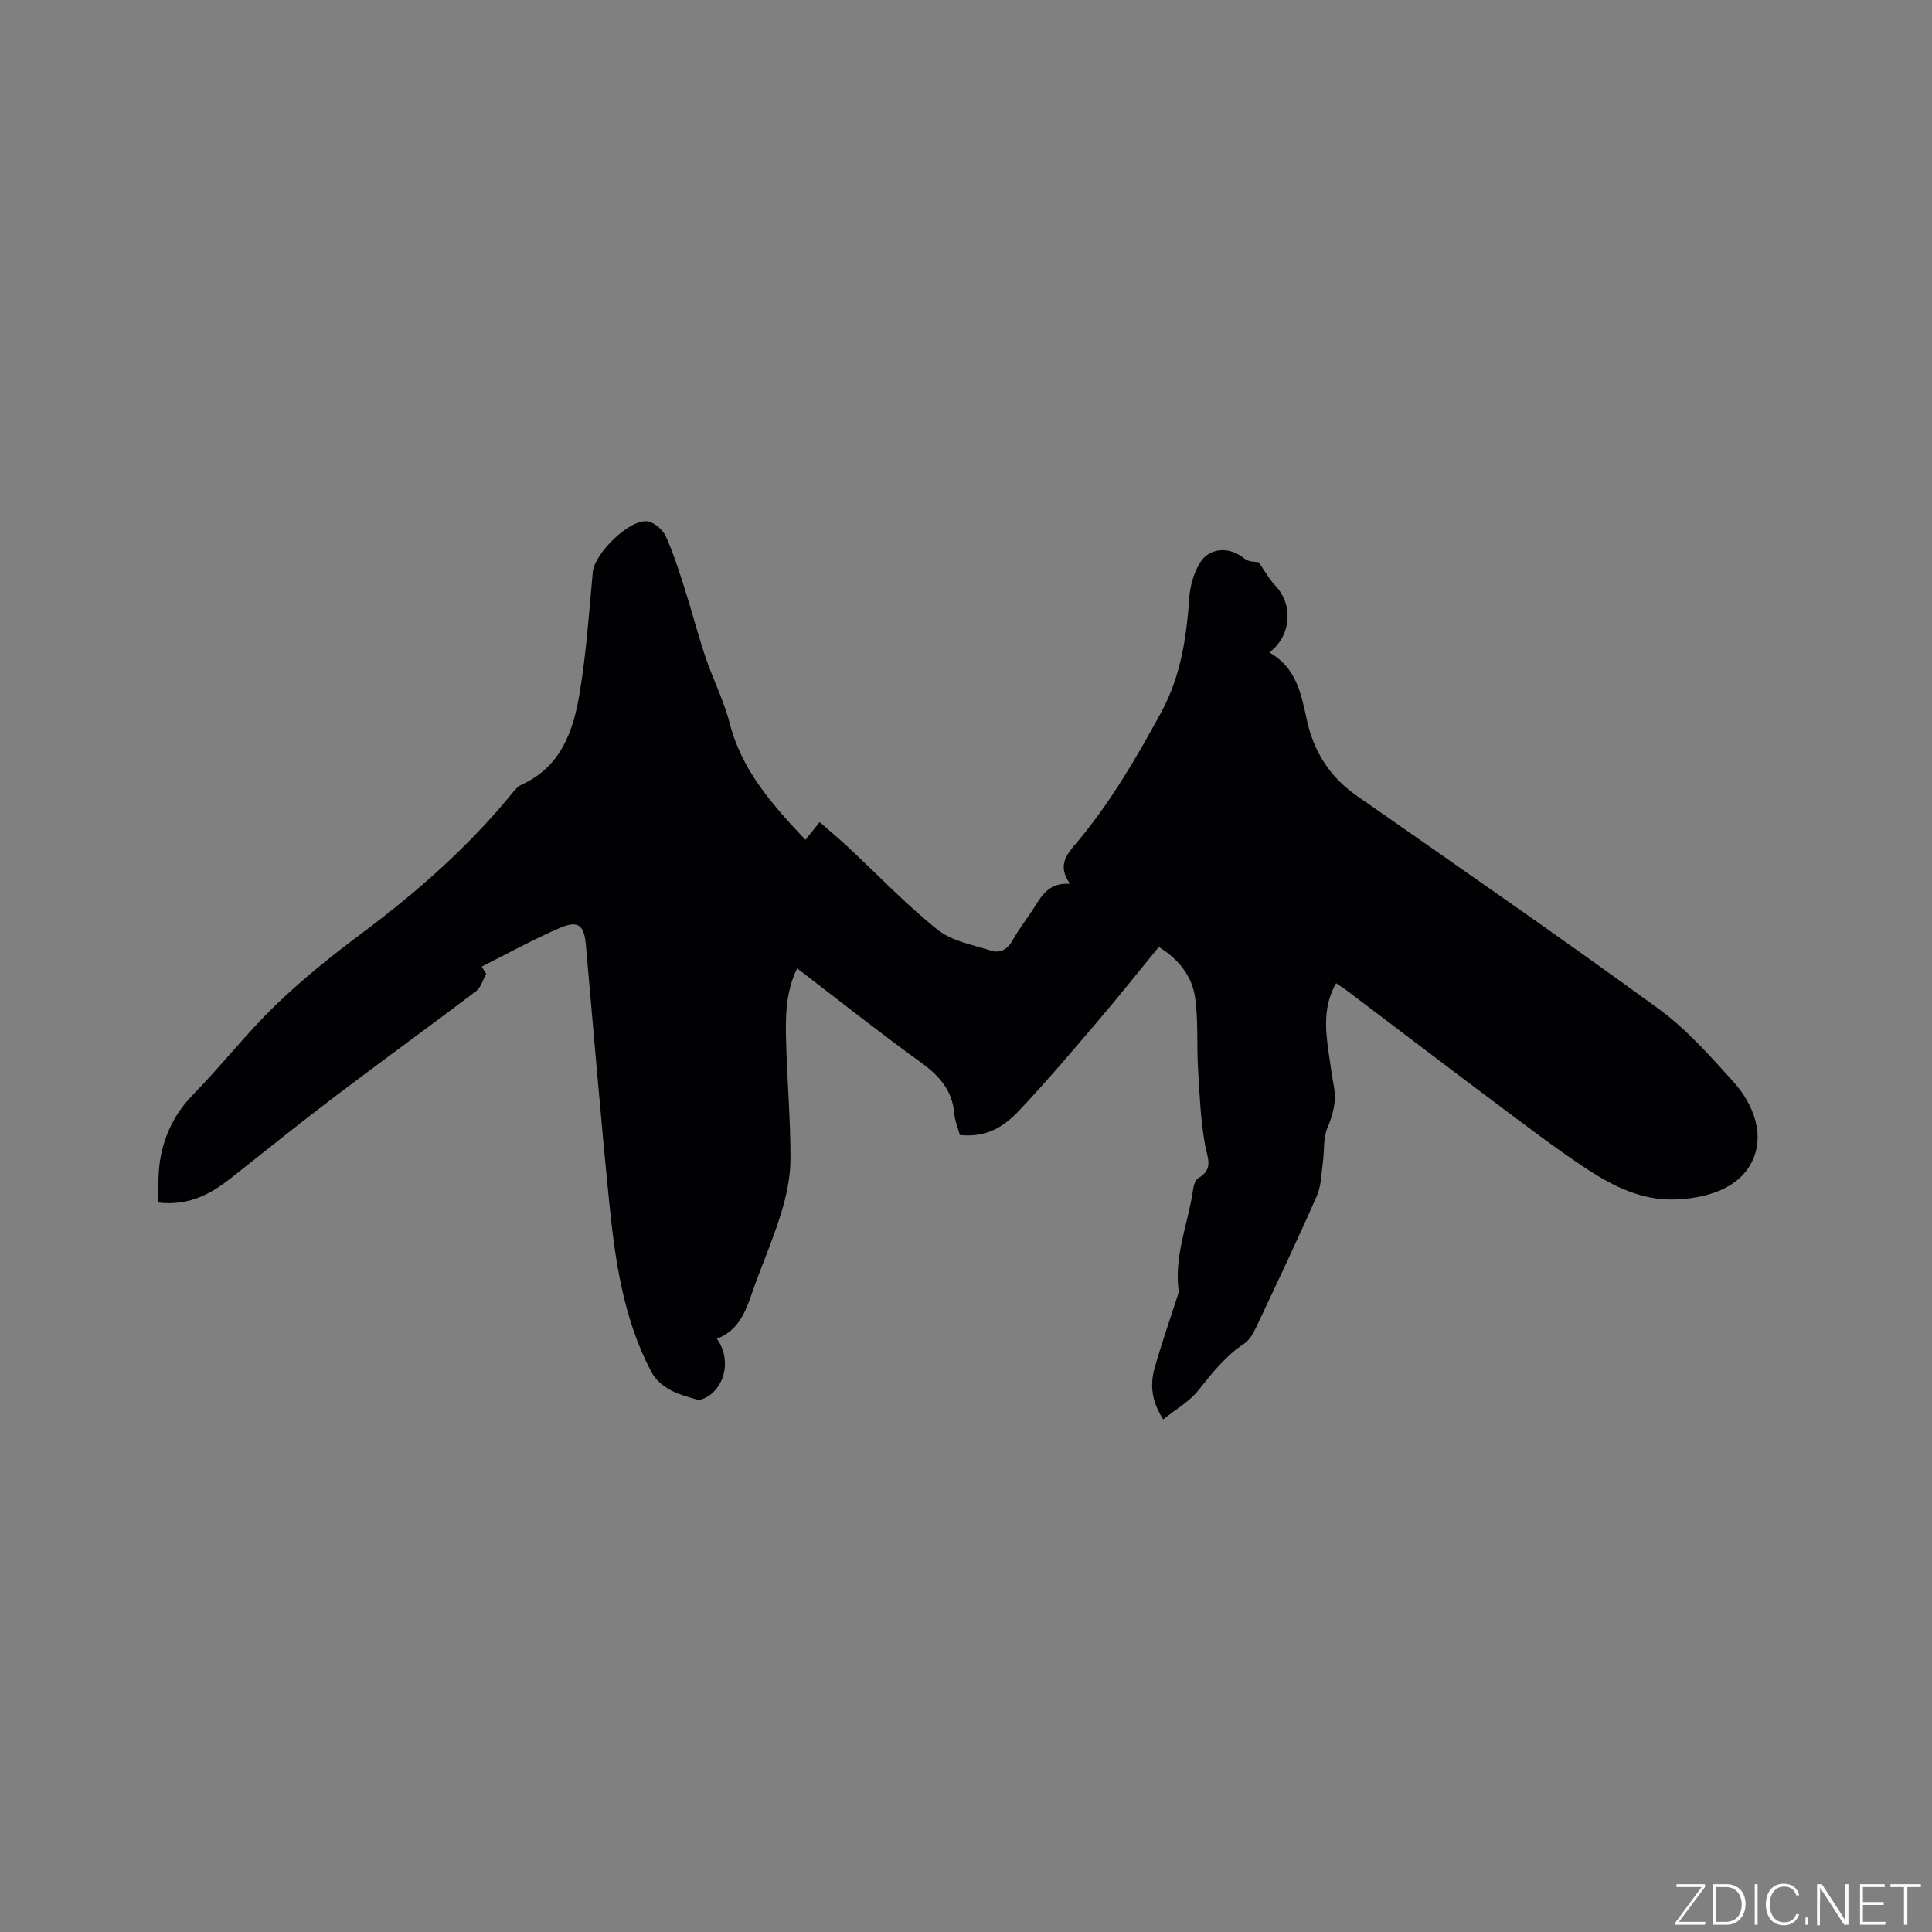 <svg enable-background="new 0 0 400 400" viewBox="0 0 400 400" xmlns="http://www.w3.org/2000/svg"><rect x="0" y="0" width="400" height="400" fill="#808080" stroke="none"/><g fill="#fafbfc"><path d="m346.9 398 5.4-7.3h-5.2v-.6h5.9v.6l-5.4 7.2h5.5l-.1.6h-6.2v-.5z"/><path d="m354.7 390.1h2.8c2.3 0 3.9 1.6 3.9 4.1s-1.6 4.3-3.9 4.3h-2.8zm.6 7.8h2c2.2 0 3.3-1.6 3.3-3.6 0-1.8-1-3.6-3.3-3.6h-2z"/><path d="m363.9 390.1v8.4h-.6v-8.4z"/><path d="m372.5 396.3c-.4 1.3-1.4 2.3-3.2 2.3-2.4 0-3.7-1.9-3.7-4.3 0-2.3 1.2-4.3 3.7-4.3 1.8 0 2.9 1 3.2 2.4h-.6c-.4-1.1-1.1-1.8-2.5-1.8-2.1 0-3 1.9-3 3.7s.9 3.7 3 3.7c1.4 0 2.1-.7 2.5-1.7z"/><path d="m373.8 398.5v-1.5h.6v1.5z"/><path d="m376.2 398.5v-8.4h1c1.3 2 4.4 6.7 4.9 7.6-.1-1.2-.1-2.4-.1-3.8v-3.8h.7v8.4h-.9c-1.2-1.9-4.4-6.8-5-7.7.1 1.1 0 2.3 0 3.9v3.9h-.6z"/><path d="m390 394.4h-4.3v3.5h4.7l-.1.6h-5.2v-8.4h5.1v.6h-4.5v3.1h4.3z"/><path d="m394.2 390.7h-2.8v-.6h6.3v.6h-2.8v7.8h-.7z"/></g><path d="m100.66 201.63c-.68 1.21-1.07 2.8-2.08 3.57-9.62 7.29-19.41 14.37-29.03 21.66-7.25 5.5-14.35 11.21-21.49 16.86-4.24 3.36-8.72 6.01-15.38 5.25.17-3.17-.02-6.41.59-9.49.94-4.82 3.03-9.09 6.61-12.75 5.93-6.06 11.16-12.82 17.25-18.7 5.62-5.42 11.79-10.34 18.06-15.02 11.34-8.48 21.86-17.78 30.84-28.76.53-.65 1.11-1.4 1.83-1.73 8.33-3.71 10.88-11.26 12.18-19.21 1.35-8.22 1.93-16.58 2.69-24.89.36-3.89 7.81-11.18 11.44-10.46 1.42.28 3.09 1.76 3.7 3.13 1.6 3.54 2.76 7.28 3.95 10.99 1.48 4.63 2.68 9.34 4.23 13.94 1.55 4.61 3.82 9.02 5.02 13.71 2.5 9.79 8.87 16.91 15.68 24.15.84-1.05 1.66-2.07 2.95-3.67 1.97 1.73 3.94 3.36 5.81 5.1 6.18 5.76 12.04 11.93 18.62 17.19 2.95 2.36 7.27 3.11 11.05 4.32 1.85.59 3.4-.23 4.45-2.11 1.23-2.21 2.8-4.24 4.2-6.37 1.73-2.63 3.1-5.68 7.7-5.35-2.87-4.06-.36-6.43 1.65-8.84 6.83-8.19 12.14-17.33 17.22-26.65 4.08-7.47 5.25-15.55 5.84-23.86.17-2.35.89-4.84 2.05-6.88 1.97-3.49 6.29-3.69 9.38-1.09.87.73 2.43.62 2.91.72 1.32 1.88 2.21 3.54 3.47 4.86 3.73 3.91 3.35 10.35-1.24 13.84 5.47 3.04 6.57 8.39 7.73 13.84 1.39 6.53 4.7 11.88 10.33 15.8 20.86 14.57 41.78 29.04 62.35 44 5.83 4.24 10.78 9.81 15.64 15.21 4.35 4.83 6.74 11.39 3.61 17.06-2.94 5.32-9.55 7.14-15.74 7.34-6.7.22-12.64-2.66-18.06-6.23-6.28-4.12-12.27-8.7-18.29-13.2-10.53-7.88-20.98-15.85-31.46-23.78-.67-.5-1.38-.95-2.29-1.57-2.72 4.74-2.23 9.63-1.53 14.53.33 2.31.66 4.62 1.08 6.91.55 3.04-.19 5.74-1.37 8.57-.88 2.11-.59 4.68-.92 7.04-.33 2.34-.32 4.86-1.24 6.96-4.05 9.2-8.36 18.29-12.65 27.39-.57 1.2-1.35 2.53-2.4 3.23-3.89 2.57-6.65 6.09-9.5 9.67-1.86 2.34-4.68 3.92-7.27 6.01-2.48-3.88-2.72-7.23-1.8-10.54 1.41-5.05 3.16-10 4.76-14.99.13-.4.27-.84.22-1.24-.93-7.27 2.04-13.97 3.03-20.96.11-.79.45-1.87 1.04-2.21 3.26-1.87 1.9-4.21 1.4-6.96-.92-5.16-1.13-10.47-1.44-15.73-.29-4.85.07-9.76-.58-14.55-.6-4.43-3.24-7.97-7.54-10.64-4.23 5.16-8.37 10.38-12.69 15.44-5.29 6.21-10.58 12.43-16.16 18.37-4.04 4.31-7.7 5.57-12.34 5.13-.38-1.4-1.02-2.88-1.15-4.4-.4-4.85-3.12-7.88-6.94-10.64-8.58-6.2-16.88-12.79-25.6-19.46-2.4 4.94-2.42 9.99-2.29 14.99.21 8.16.93 16.31.91 24.47-.01 3.82-.86 7.76-2 11.44-1.78 5.74-4.25 11.27-6.19 16.96-1.31 3.85-2.96 7.26-7.05 8.82 2.59 3.49 2.13 8.62-1.06 11.36-.82.7-2.24 1.48-3.1 1.23-3.7-1.07-7.54-2.1-9.55-5.99-5.7-10.96-7.38-22.93-8.59-34.96-1.78-17.71-3.24-35.45-4.82-53.17-.37-4.12-1.58-5.16-5.45-3.49-5.49 2.37-10.75 5.28-16.1 7.96.27.54.59 1.03.91 1.52z" fill="#010104"/></svg>